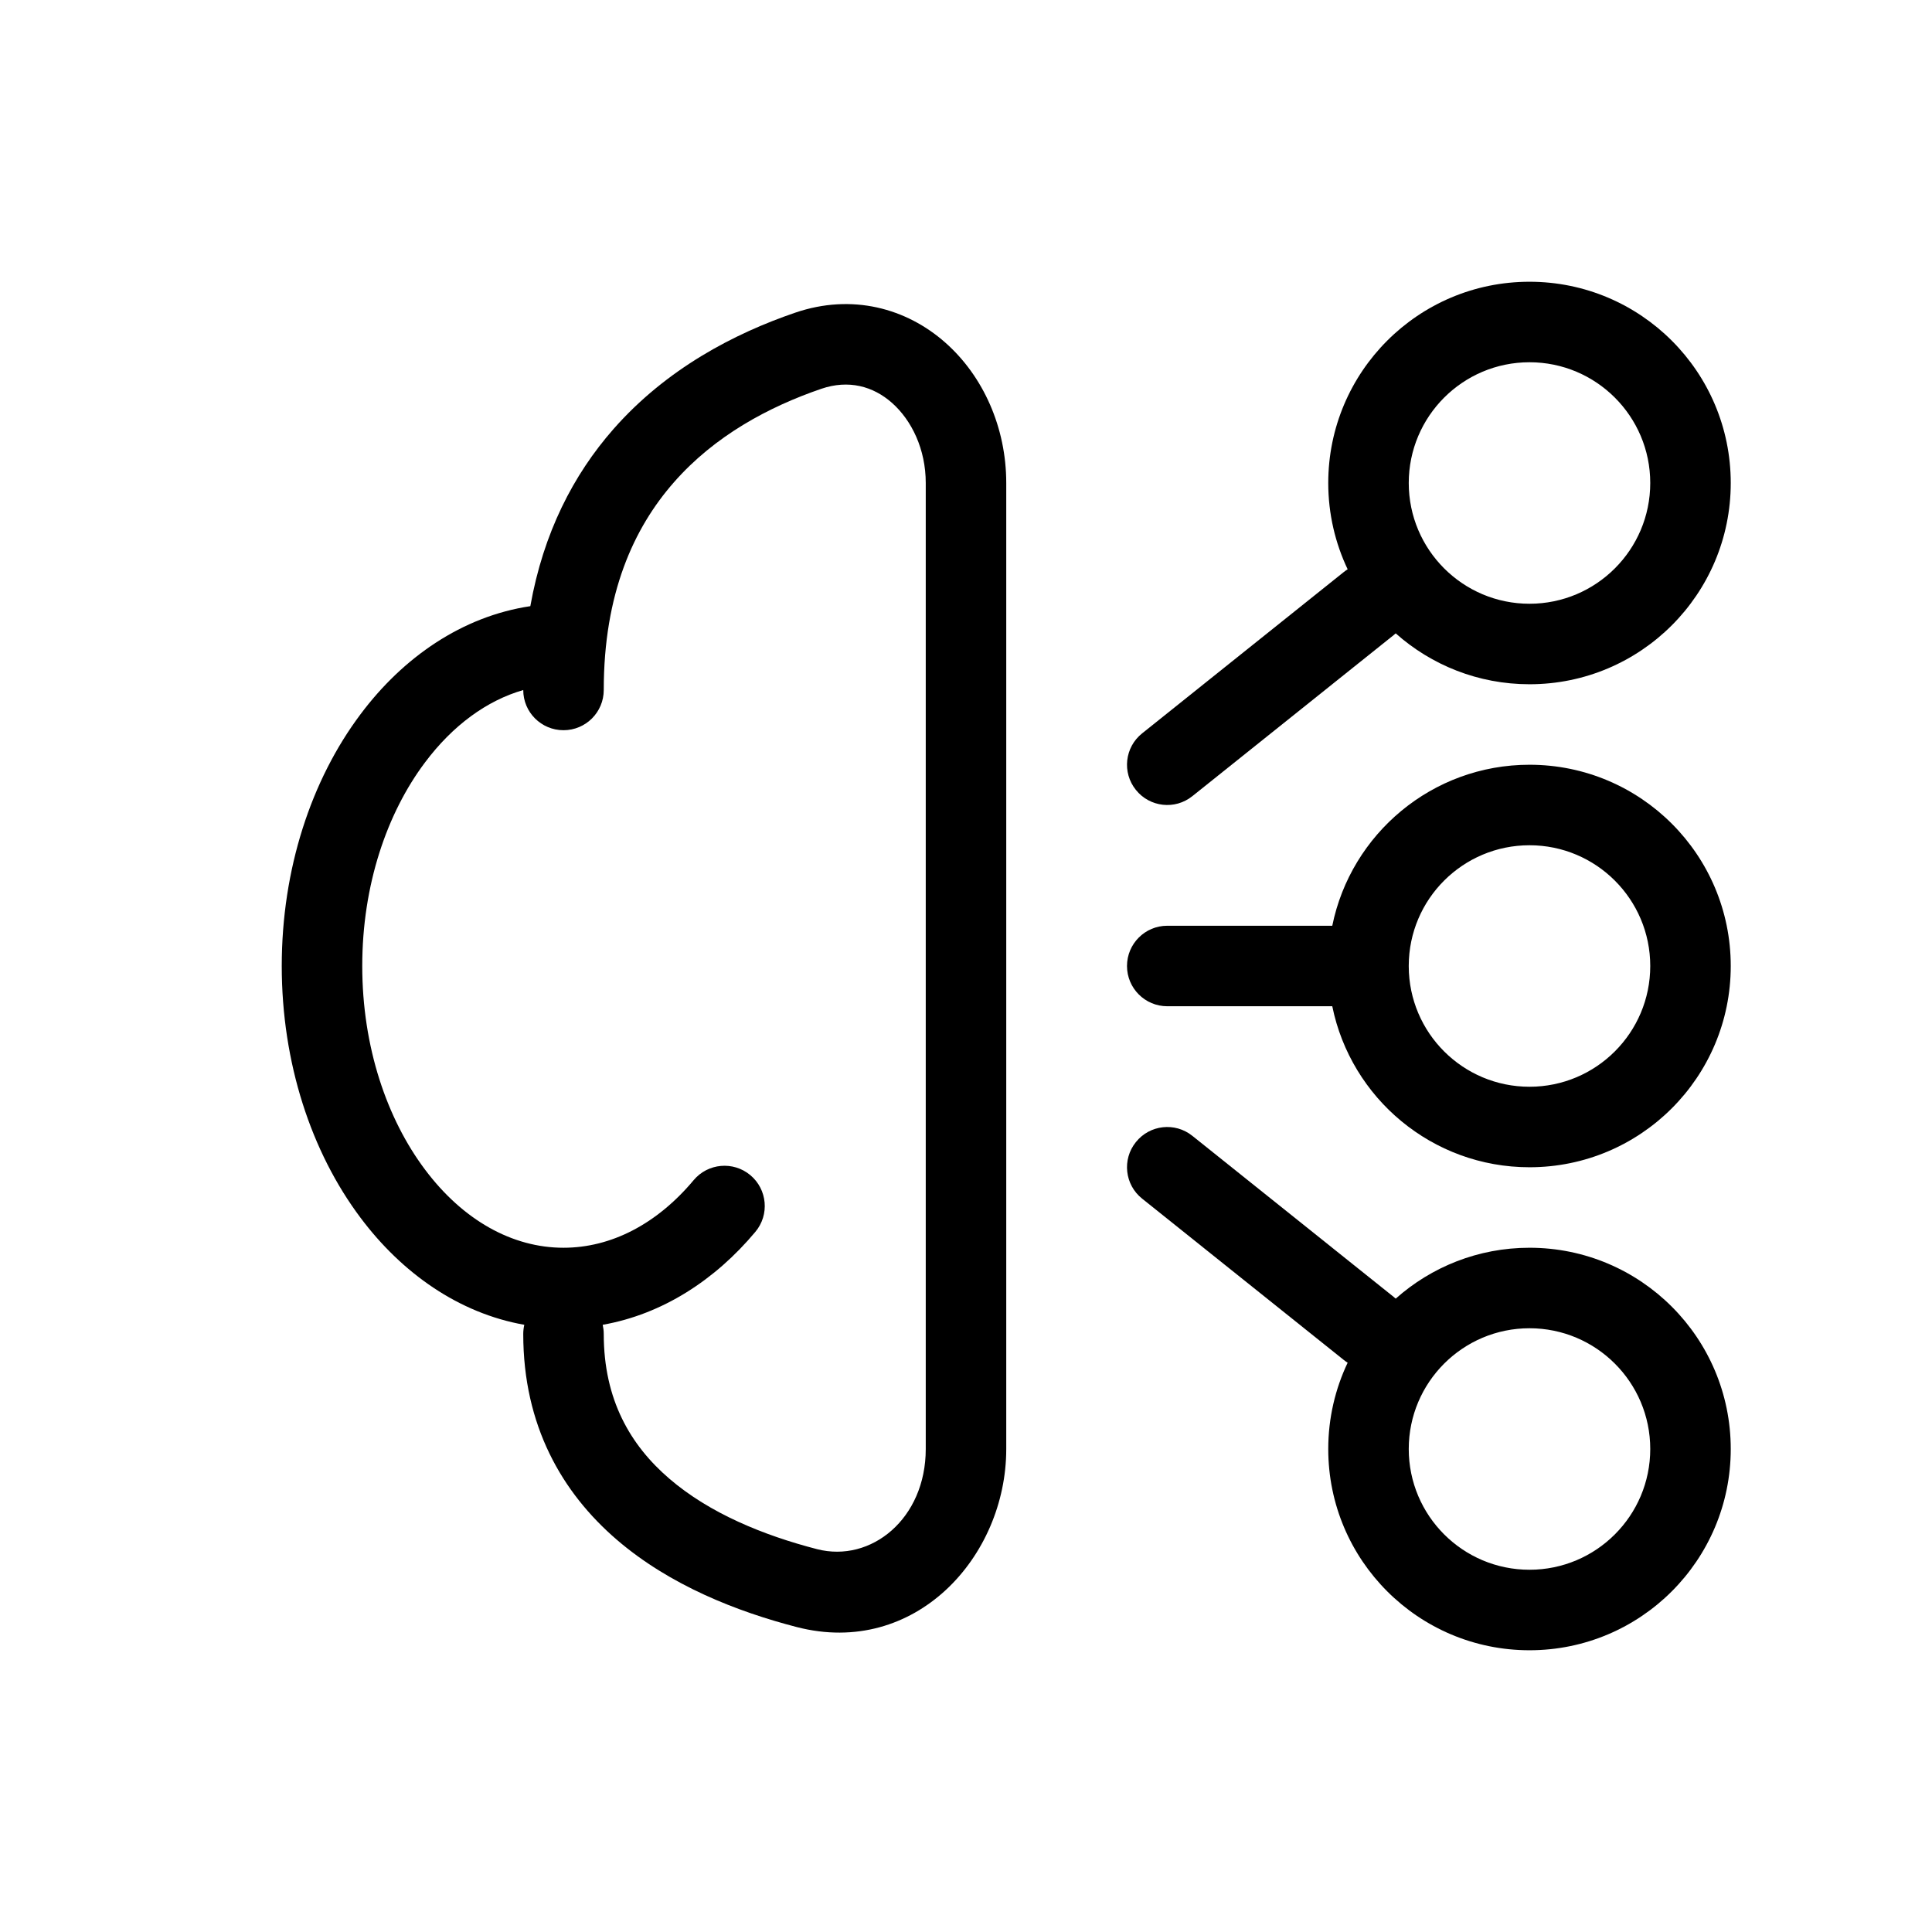<?xml version="1.0" encoding="utf-8"?><!-- Uploaded to: SVG Repo, www.svgrepo.com, Generator: SVG Repo Mixer Tools -->
<svg width="800px" height="800px" viewBox="0 0 24 24" fill="none" xmlns="http://www.w3.org/2000/svg">
<path fill-rule="evenodd" clip-rule="evenodd" d="M12.5 6C12.5 5.313 12.216 4.674 11.743 4.256C11.26 3.829 10.585 3.643 9.879 3.884C9.126 4.141 8.28 4.579 7.619 5.332C7.124 5.896 6.75 6.618 6.588 7.53C5.741 7.657 5.008 8.165 4.479 8.872C3.865 9.69 3.5 10.798 3.5 12C3.5 13.202 3.865 14.31 4.479 15.128C4.993 15.814 5.698 16.313 6.513 16.457C6.505 16.494 6.5 16.532 6.5 16.572C6.5 17.71 6.982 18.542 7.662 19.127C8.325 19.697 9.163 20.022 9.898 20.212C11.366 20.591 12.5 19.342 12.5 18V6ZM7.487 16.457C7.495 16.494 7.5 16.532 7.5 16.572C7.5 17.388 7.831 17.953 8.314 18.368C8.813 18.798 9.486 19.073 10.149 19.244C10.82 19.417 11.5 18.867 11.5 18V6C11.5 5.582 11.326 5.222 11.081 5.005C10.846 4.797 10.541 4.714 10.202 4.83C9.553 5.052 8.879 5.412 8.371 5.992C7.87 6.562 7.5 7.377 7.5 8.571C7.5 8.848 7.276 9.071 7 9.071C6.724 9.071 6.5 8.848 6.5 8.572C6.048 8.702 5.625 9.01 5.279 9.472C4.807 10.101 4.5 10.993 4.5 12C4.5 13.007 4.807 13.899 5.279 14.528C5.751 15.158 6.364 15.5 7 15.5C7.591 15.5 8.16 15.206 8.617 14.66C8.794 14.449 9.109 14.421 9.321 14.598C9.533 14.776 9.561 15.091 9.383 15.303C8.885 15.898 8.231 16.326 7.487 16.457Z" fill="#000000"/>
<path fill-rule="evenodd" clip-rule="evenodd" d="M16.55 11.5H14.5C14.224 11.5 14 11.724 14 12C14 12.276 14.224 12.5 14.5 12.5H16.55C16.782 13.641 17.791 14.5 19 14.5C20.381 14.5 21.5 13.381 21.5 12C21.5 10.619 20.381 9.5 19 9.5C17.791 9.5 16.782 10.359 16.55 11.5ZM17.5 11.996C17.502 11.169 18.173 10.5 19 10.5C19.828 10.5 20.5 11.172 20.5 12C20.5 12.828 19.828 13.5 19 13.5C18.173 13.5 17.502 12.831 17.5 12.004L17.5 12L17.5 11.996Z" fill="#000000"/>
<path fill-rule="evenodd" clip-rule="evenodd" d="M17.338 16.132C17.78 15.739 18.362 15.5 19 15.5C20.381 15.5 21.5 16.619 21.5 18C21.5 19.381 20.381 20.5 19 20.5C17.619 20.5 16.5 19.381 16.5 18C16.5 17.616 16.587 17.253 16.741 16.928C16.723 16.917 16.705 16.904 16.688 16.89L14.188 14.89C13.972 14.718 13.937 14.403 14.11 14.188C14.282 13.972 14.597 13.937 14.812 14.11L17.312 16.11C17.321 16.117 17.33 16.124 17.338 16.132ZM19 16.5C18.172 16.5 17.5 17.172 17.5 18C17.5 18.828 18.172 19.5 19 19.5C19.828 19.5 20.5 18.828 20.5 18C20.5 17.172 19.828 16.5 19 16.5Z" fill="#000000"/>
<path fill-rule="evenodd" clip-rule="evenodd" d="M19 3.5C17.619 3.5 16.5 4.619 16.5 6C16.5 6.384 16.587 6.747 16.741 7.072C16.723 7.083 16.705 7.096 16.688 7.11L14.188 9.11C13.972 9.282 13.937 9.597 14.11 9.812C14.282 10.028 14.597 10.063 14.812 9.89L17.312 7.89C17.321 7.883 17.33 7.876 17.338 7.868C17.78 8.261 18.362 8.5 19 8.5C20.381 8.5 21.5 7.381 21.5 6C21.5 4.619 20.381 3.5 19 3.5ZM17.5 6C17.5 5.172 18.172 4.5 19 4.5C19.828 4.5 20.5 5.172 20.5 6C20.5 6.828 19.828 7.5 19 7.5C18.172 7.5 17.5 6.828 17.5 6Z" fill="#000000"/>
</svg>